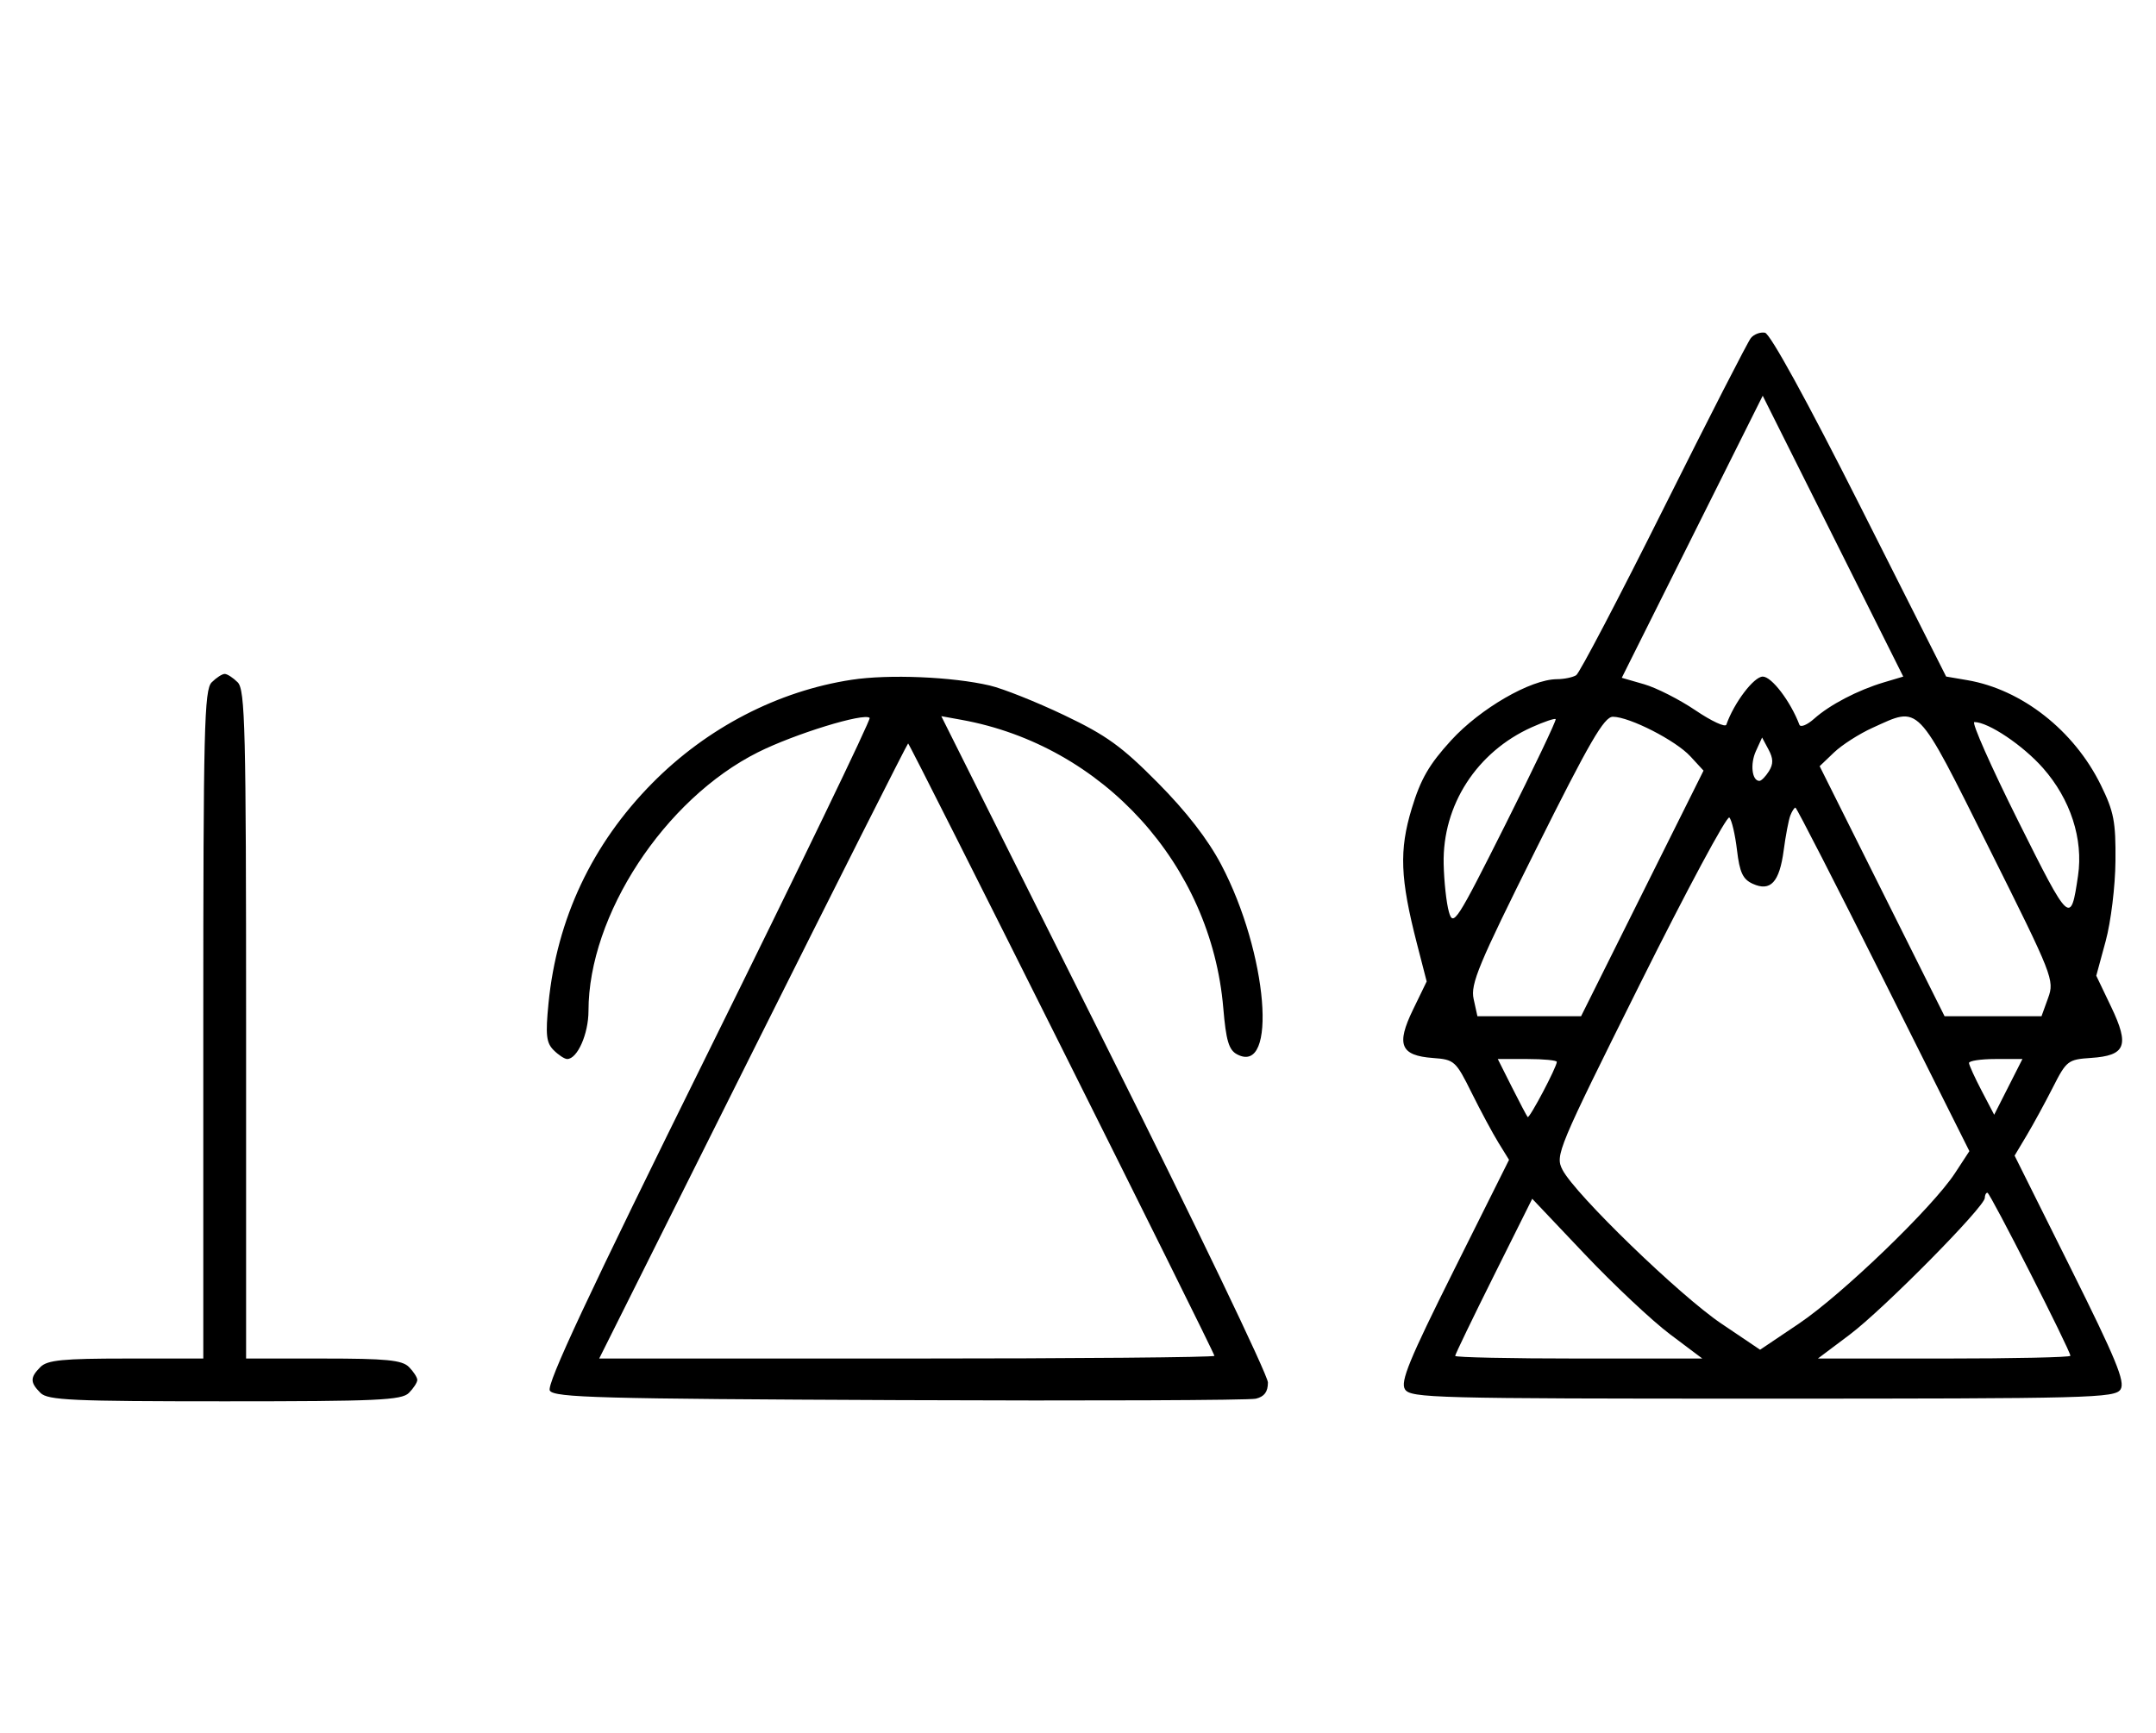 <svg xmlns="http://www.w3.org/2000/svg" width="403" height="324" viewBox="0 0 403 324" version="1.1">
	<path d="M 327.268 63.207 C 326.691 63.918, 319.366 78.225, 310.990 95 C 302.614 111.775, 295.252 125.831, 294.630 126.235 C 294.009 126.639, 292.375 126.977, 291 126.985 C 286.111 127.017, 276.681 132.475, 271.252 138.415 C 267.133 142.922, 265.558 145.644, 263.886 151.150 C 261.508 158.978, 261.713 164.243, 264.872 176.500 L 266.676 183.500 264.114 188.783 C 260.938 195.330, 261.777 197.357, 267.853 197.808 C 271.851 198.104, 272.113 198.340, 275.074 204.308 C 276.764 207.713, 279.029 211.928, 280.108 213.674 L 282.069 216.848 271.793 237.430 C 263.411 254.219, 261.720 258.332, 262.618 259.755 C 263.646 261.386, 268.017 261.500, 329.500 261.500 C 390.885 261.500, 395.355 261.384, 396.378 259.762 C 397.270 258.348, 395.528 254.118, 387.022 237.044 L 376.570 216.064 378.828 212.282 C 380.070 210.202, 382.275 206.159, 383.728 203.297 C 386.261 198.309, 386.554 198.082, 390.833 197.797 C 397.348 197.363, 398.088 195.506, 394.628 188.267 L 391.835 182.425 393.591 175.962 C 394.568 172.363, 395.380 165.735, 395.423 161 C 395.490 153.611, 395.132 151.750, 392.682 146.761 C 387.677 136.569, 377.919 128.906, 367.729 127.167 L 363.772 126.491 347.636 94.496 C 337.765 74.922, 330.882 62.386, 329.908 62.207 C 329.032 62.046, 327.844 62.496, 327.268 63.207 M 316.315 100.358 L 303.142 126.726 307.321 127.932 C 309.619 128.595, 313.939 130.789, 316.920 132.808 C 319.901 134.826, 322.497 136.033, 322.688 135.489 C 324.124 131.398, 327.835 126.500, 329.500 126.500 C 331.161 126.500, 334.684 131.132, 336.345 135.500 C 336.555 136.050, 337.800 135.540, 339.113 134.367 C 342.025 131.765, 347.268 129.032, 352.128 127.581 L 355.757 126.499 342.622 100.244 L 329.488 73.990 316.315 100.358 M 39.571 127.571 C 38.176 128.966, 38 136.152, 38 191.571 L 38 254 23.571 254 C 11.788 254, 8.855 254.288, 7.571 255.571 C 5.598 257.545, 5.598 258.455, 7.571 260.429 C 8.936 261.793, 13.463 262, 42 262 C 70.537 262, 75.064 261.793, 76.429 260.429 C 77.293 259.564, 78 258.471, 78 258 C 78 257.529, 77.293 256.436, 76.429 255.571 C 75.145 254.288, 72.212 254, 60.429 254 L 46 254 46 191.571 C 46 136.152, 45.824 128.966, 44.429 127.571 C 43.564 126.707, 42.471 126, 42 126 C 41.529 126, 40.436 126.707, 39.571 127.571 M 159.205 127.092 C 145.411 129.194, 132.167 136.058, 121.939 146.407 C 110.671 157.807, 104.079 171.793, 102.526 187.593 C 101.946 193.493, 102.107 194.964, 103.486 196.343 C 104.397 197.254, 105.535 198, 106.015 198 C 107.925 198, 110 193.308, 110 188.988 C 110 171.109, 124.213 149.410, 141.656 140.660 C 148.512 137.220, 161.542 133.208, 162.558 134.224 C 162.825 134.491, 149.272 162.563, 132.440 196.605 C 109.865 242.262, 102.083 258.894, 102.777 260 C 103.594 261.303, 112.160 261.536, 168.109 261.776 C 203.524 261.928, 233.512 261.807, 234.750 261.507 C 236.333 261.123, 237 260.226, 237 258.478 C 237 257.111, 223.263 228.522, 206.473 194.946 L 175.946 133.899 179.723 134.584 C 206.162 139.373, 226.389 161.645, 228.656 188.463 C 229.170 194.542, 229.690 196.299, 231.214 197.115 C 238.880 201.217, 236.961 178.149, 228.264 161.652 C 225.771 156.922, 221.777 151.762, 216.433 146.367 C 209.680 139.549, 206.828 137.488, 198.933 133.719 C 193.745 131.242, 187.475 128.743, 185 128.165 C 178.002 126.530, 166.132 126.036, 159.205 127.092 M 286.339 135.960 C 276.046 140.568, 269.615 150.528, 269.849 161.500 C 269.919 164.800, 270.362 168.850, 270.832 170.500 C 271.637 173.322, 272.265 172.350, 281.403 154.142 C 286.746 143.496, 290.968 134.635, 290.785 134.451 C 290.602 134.268, 288.601 134.947, 286.339 135.960 M 287.107 158.785 C 276.335 180.385, 274.837 183.983, 275.453 186.785 L 276.159 190 285.847 190 L 295.535 190 306.980 167.041 L 318.425 144.081 315.962 141.408 C 313.220 138.431, 304.597 134.025, 301.484 134.010 C 299.847 134.002, 297.147 138.654, 287.107 158.785 M 350 136.081 C 347.525 137.201, 344.292 139.273, 342.815 140.684 L 340.130 143.250 351.805 166.625 L 363.480 190 372.539 190 L 381.598 190 382.836 186.578 C 384.041 183.246, 383.753 182.516, 371.796 158.578 C 358.059 131.077, 358.972 132.020, 350 136.081 M 377.235 153.489 C 386.912 172.876, 387.058 173.010, 388.426 163.728 C 389.435 156.877, 387.021 149.442, 381.898 143.621 C 378.133 139.344, 371.656 135, 369.043 135 C 368.473 135, 372.160 143.320, 377.235 153.489 M 328.212 140.433 C 327.108 142.858, 327.477 146, 328.866 146 C 329.225 146, 330.027 145.187, 330.648 144.193 C 331.493 142.839, 331.475 141.821, 330.574 140.138 L 329.371 137.890 328.212 140.433 M 140.747 196.500 L 112.002 254 169.501 254 C 201.126 254, 227 253.773, 227 253.497 C 227 252.838, 170.074 139, 169.744 139 C 169.605 139, 156.557 164.875, 140.747 196.500 M 334.643 152.488 C 334.329 153.306, 333.774 156.223, 333.410 158.970 C 332.616 164.949, 330.949 166.754, 327.620 165.237 C 325.767 164.392, 325.174 163.120, 324.676 158.916 C 324.334 156.022, 323.692 153.292, 323.251 152.851 C 322.810 152.410, 315.288 166.422, 306.537 183.989 C 291.104 214.967, 290.668 216.014, 292.062 218.715 C 294.428 223.298, 313.965 242.219, 321.750 247.466 L 329 252.353 336.250 247.473 C 344.338 242.028, 361.246 225.729, 365.411 219.362 L 368.118 215.224 352.056 183.112 C 343.222 165.450, 335.818 151, 335.604 151 C 335.389 151, 334.957 151.670, 334.643 152.488 M 282.603 203.250 C 284.054 206.137, 285.381 208.657, 285.553 208.849 C 285.873 209.207, 291 199.497, 291 198.533 C 291 198.240, 288.517 198, 285.483 198 L 279.966 198 282.603 203.250 M 368.045 198.750 C 368.070 199.162, 369.140 201.507, 370.422 203.959 L 372.754 208.419 375.394 203.209 L 378.034 198 373.017 198 C 370.258 198, 368.020 198.338, 368.045 198.750 M 371 223.975 C 371 225.619, 352.068 244.780, 345.753 249.527 L 339.802 254 363.401 254 C 376.380 254, 387 253.769, 387 253.488 C 387 252.518, 371.987 223, 371.494 223 C 371.222 223, 371 223.439, 371 223.975 M 279.202 238.573 C 275.241 246.518, 272 253.239, 272 253.509 C 272 253.779, 282.395 254, 295.099 254 L 318.198 254 312.136 249.443 C 308.802 246.937, 301.649 240.216, 296.239 234.508 L 286.404 224.129 279.202 238.573 " stroke="none" fill="black" fill-rule="evenodd"/>
</svg>
